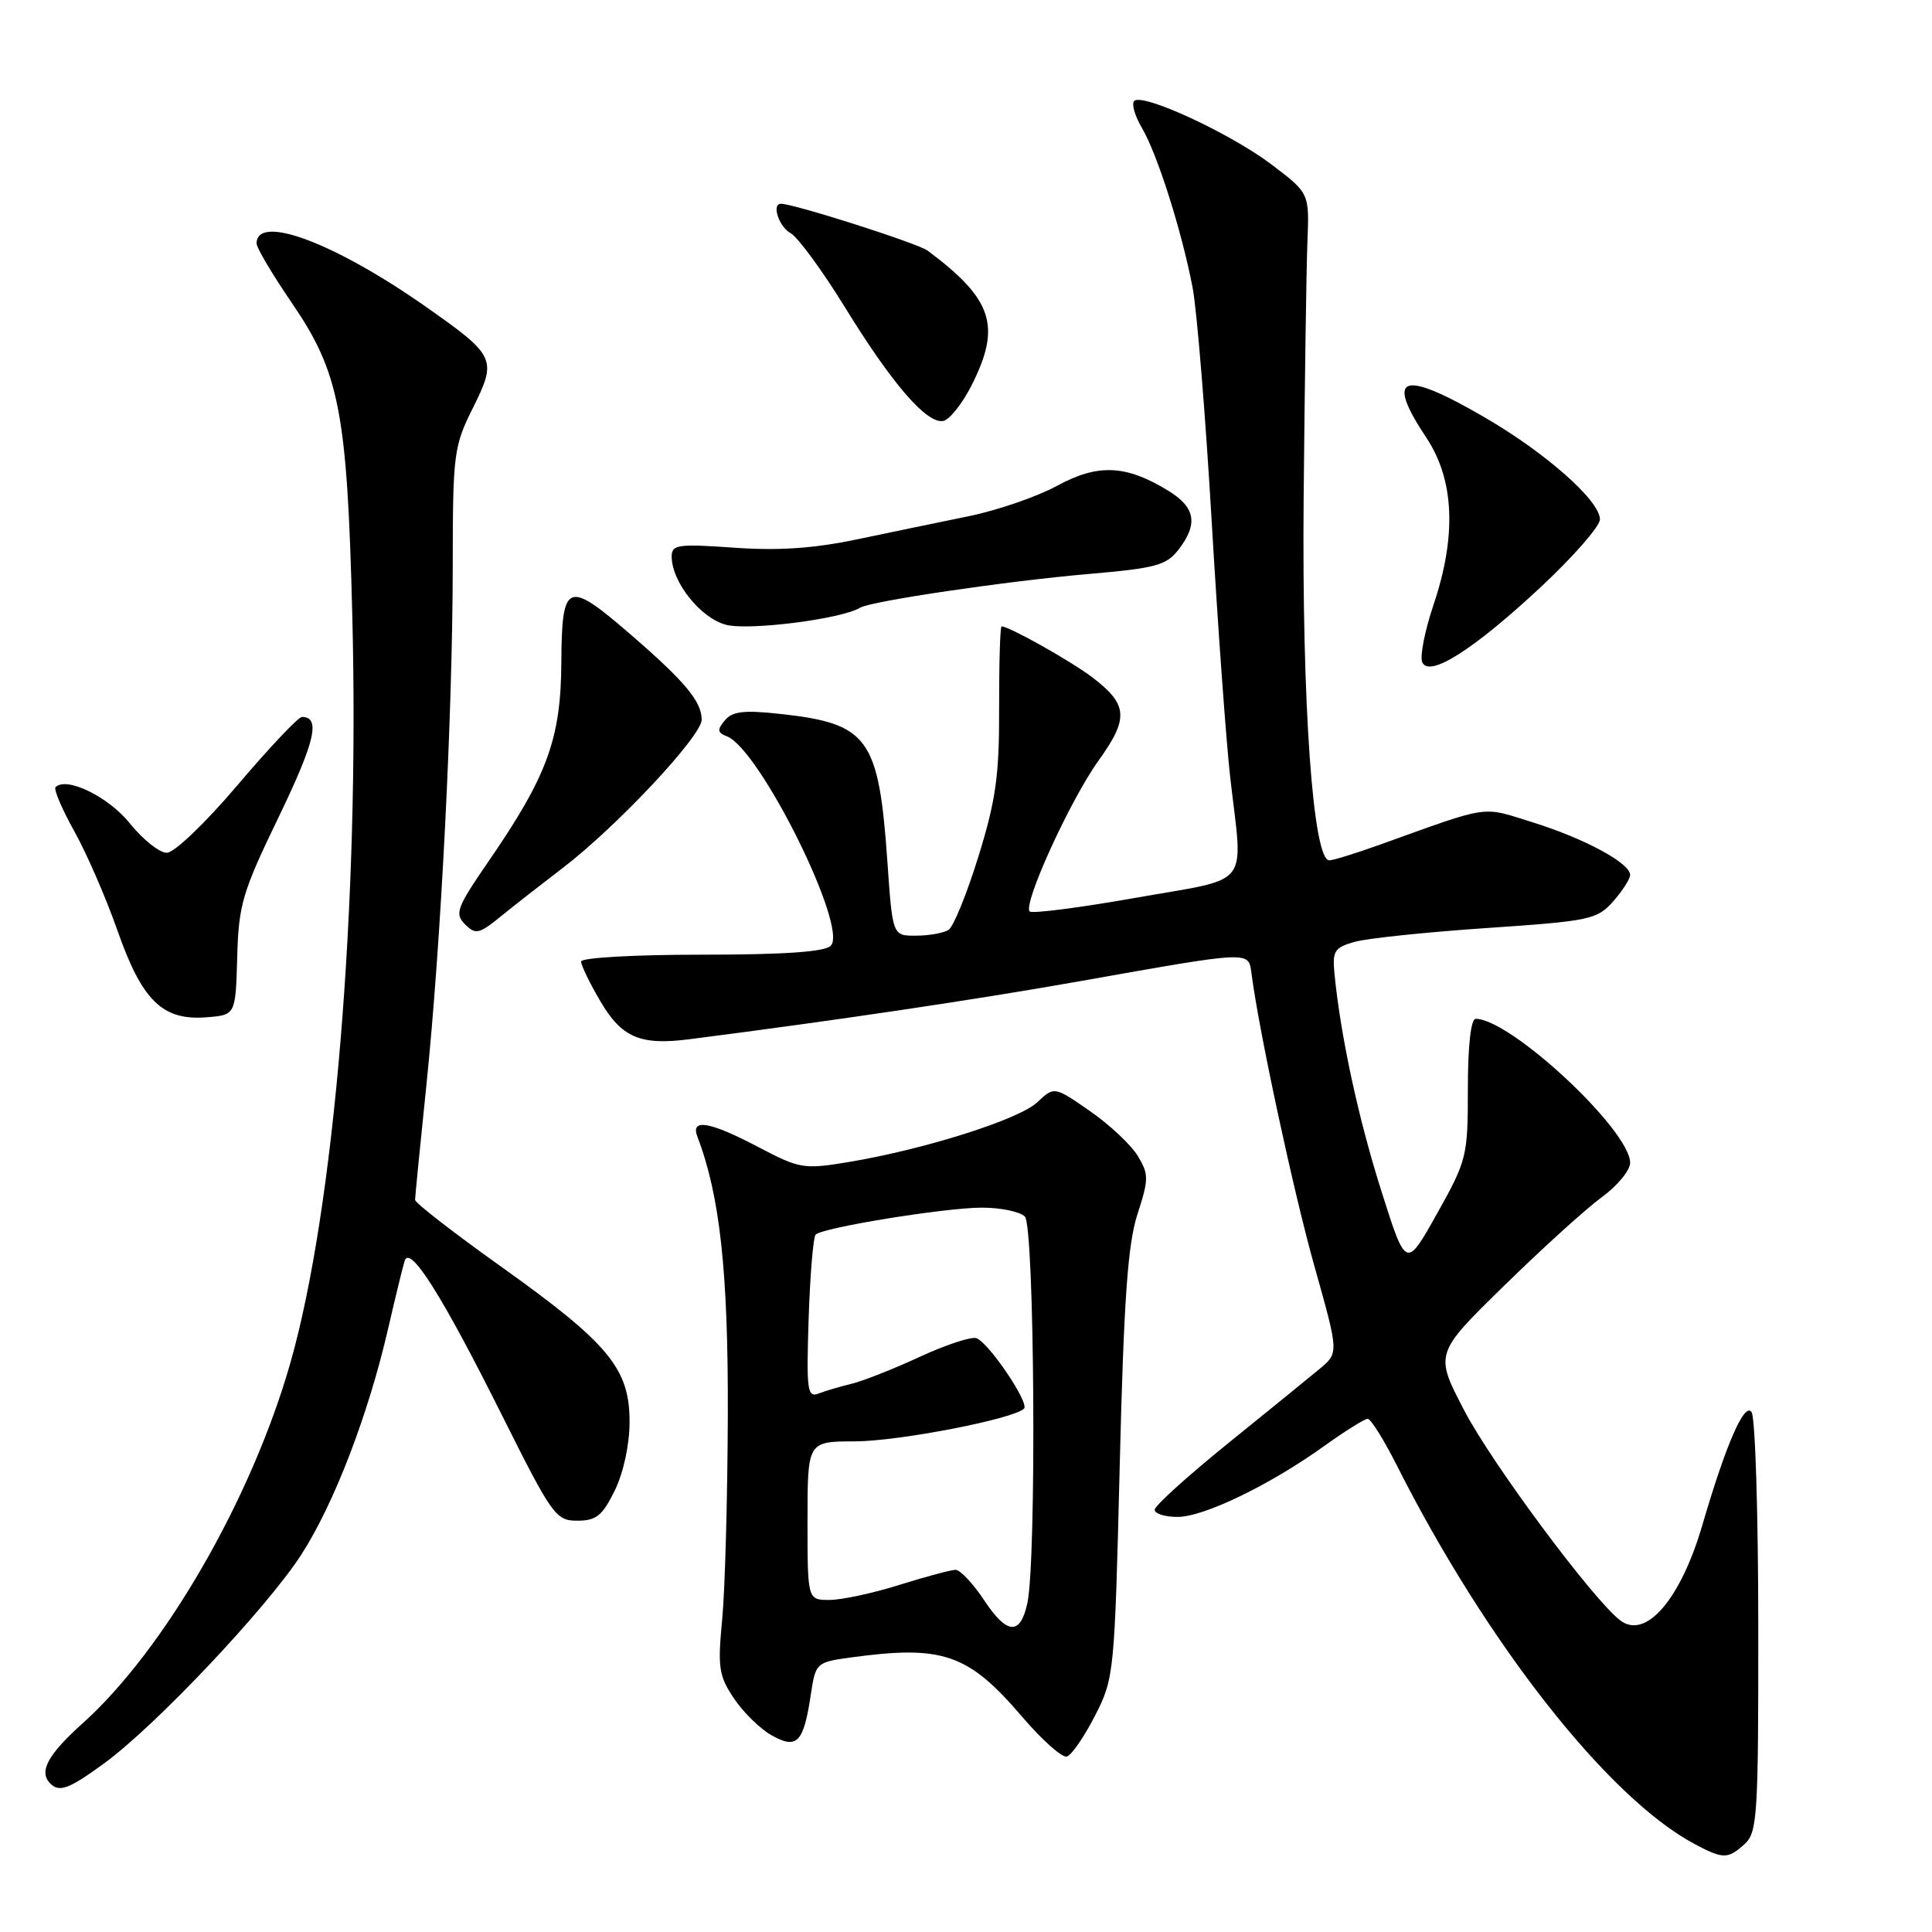 <?xml version="1.0" encoding="UTF-8" standalone="no"?>
<!DOCTYPE svg PUBLIC "-//W3C//DTD SVG 1.1//EN" "http://www.w3.org/Graphics/SVG/1.1/DTD/svg11.dtd" >
<svg xmlns="http://www.w3.org/2000/svg" xmlns:xlink="http://www.w3.org/1999/xlink" version="1.1" viewBox="0 0 256 256">
 <g >
 <path fill="currentColor"
d=" M 231.17 244.35 C 232.86 242.82 233.00 240.59 232.98 215.60 C 232.98 200.69 232.58 187.88 232.10 187.13 C 231.18 185.68 228.69 191.39 225.57 202.08 C 222.70 211.92 218.07 217.30 214.69 214.71 C 211.08 211.95 197.71 193.96 194.04 186.93 C 190.09 179.37 190.09 179.37 199.30 170.37 C 204.36 165.41 210.19 160.13 212.25 158.63 C 214.31 157.13 216.00 155.08 216.00 154.08 C 216.00 149.76 200.15 134.99 195.53 135.00 C 194.90 135.01 194.50 138.57 194.50 144.25 C 194.50 153.22 194.38 153.72 190.41 160.82 C 186.31 168.14 186.31 168.14 183.04 157.82 C 180.00 148.25 177.64 137.31 176.83 129.07 C 176.53 126.00 176.81 125.56 179.50 124.80 C 181.15 124.33 189.03 123.51 197.00 122.97 C 210.69 122.04 211.63 121.84 213.75 119.44 C 214.99 118.04 216.00 116.46 216.00 115.93 C 216.00 114.37 209.97 111.11 203.14 108.98 C 196.18 106.81 197.70 106.59 182.77 111.95 C 179.63 113.08 176.64 114.00 176.14 114.00 C 173.97 114.00 172.50 93.19 172.74 66.00 C 172.88 50.88 173.10 35.60 173.24 32.05 C 173.50 25.60 173.50 25.60 168.50 21.81 C 163.05 17.68 151.39 12.28 150.29 13.38 C 149.91 13.75 150.37 15.36 151.31 16.95 C 153.35 20.39 156.61 30.69 158.03 38.13 C 158.59 41.08 159.73 54.98 160.55 69.00 C 161.37 83.03 162.48 98.33 163.01 103.00 C 164.71 117.89 166.03 116.22 150.51 118.96 C 143.09 120.27 136.76 121.09 136.44 120.77 C 135.50 119.83 141.80 106.02 145.57 100.77 C 149.61 95.15 149.46 93.35 144.71 89.73 C 141.90 87.60 133.72 83.00 132.72 83.00 C 132.52 83.00 132.38 87.84 132.39 93.75 C 132.42 102.73 131.97 105.98 129.65 113.48 C 128.12 118.42 126.34 122.80 125.69 123.21 C 125.03 123.63 123.10 123.98 121.39 123.98 C 118.27 124.00 118.27 124.00 117.59 114.25 C 116.44 97.75 115.09 95.88 103.40 94.60 C 98.57 94.07 97.04 94.25 96.04 95.46 C 95.00 96.70 95.06 97.08 96.32 97.57 C 100.67 99.24 112.44 122.96 110.08 125.32 C 109.27 126.13 103.90 126.50 92.95 126.50 C 84.01 126.50 77.00 126.90 77.00 127.41 C 77.00 127.91 78.14 130.27 79.54 132.65 C 82.36 137.48 84.84 138.54 91.31 137.71 C 111.09 135.17 129.10 132.49 143.00 130.03 C 165.96 125.96 165.43 125.99 165.83 129.00 C 166.83 136.71 171.41 158.00 174.19 167.86 C 177.40 179.26 177.40 179.26 174.86 181.38 C 173.46 182.55 167.97 187.01 162.66 191.30 C 157.35 195.60 153.00 199.53 153.00 200.05 C 153.00 200.57 154.36 201.00 156.03 201.00 C 159.52 201.00 168.27 196.77 175.50 191.58 C 178.25 189.61 180.83 188.00 181.23 188.00 C 181.64 188.00 183.36 190.76 185.06 194.12 C 196.99 217.75 213.06 238.20 224.50 244.32 C 228.32 246.36 228.95 246.36 231.17 244.35 Z  M 13.91 233.57 C 20.71 228.58 35.37 213.04 39.91 206.02 C 44.26 199.29 48.82 187.41 51.44 176.00 C 52.39 171.88 53.37 167.86 53.62 167.07 C 54.31 164.89 58.58 171.65 66.50 187.50 C 73.17 200.83 73.64 201.50 76.50 201.50 C 79.01 201.50 79.82 200.84 81.46 197.50 C 82.62 195.12 83.42 191.43 83.42 188.38 C 83.43 181.36 80.67 178.02 66.49 167.90 C 60.17 163.40 55.00 159.39 55.00 158.99 C 55.00 158.59 55.67 151.79 56.49 143.88 C 58.42 125.22 59.98 94.57 59.99 74.95 C 60.00 60.12 60.12 59.14 62.66 54.06 C 65.89 47.57 65.69 47.15 56.42 40.64 C 44.32 32.15 34.00 28.29 34.00 32.27 C 34.00 32.84 36.10 36.38 38.67 40.14 C 44.99 49.39 46.00 54.61 46.68 81.50 C 47.66 119.86 44.31 160.21 38.45 180.68 C 33.31 198.64 21.79 218.61 10.95 228.35 C 6.30 232.53 5.10 234.77 6.67 236.33 C 7.87 237.54 9.18 237.04 13.91 233.57 Z  M 145.09 227.35 C 147.63 222.38 147.69 221.80 148.37 194.16 C 148.91 172.25 149.43 164.89 150.71 160.92 C 152.23 156.24 152.23 155.61 150.76 153.16 C 149.87 151.70 147.02 149.02 144.42 147.22 C 139.69 143.94 139.69 143.94 137.43 146.07 C 135.00 148.35 122.41 152.33 112.36 153.99 C 106.50 154.96 105.94 154.86 100.50 152.00 C 94.04 148.60 91.46 148.16 92.41 150.63 C 95.39 158.38 96.50 168.54 96.44 187.50 C 96.40 198.50 96.07 210.70 95.69 214.61 C 95.08 220.99 95.25 222.07 97.28 225.09 C 98.53 226.94 100.78 229.14 102.30 229.97 C 105.63 231.82 106.49 230.90 107.45 224.46 C 108.07 220.35 108.18 220.25 112.68 219.63 C 124.93 217.95 128.28 219.11 135.44 227.48 C 138.07 230.56 140.74 232.94 141.37 232.75 C 141.99 232.56 143.66 230.14 145.09 227.35 Z  M 31.43 126.85 C 31.62 119.86 32.10 118.24 36.95 108.21 C 41.76 98.24 42.51 95.00 40.01 95.00 C 39.53 95.00 35.70 99.05 31.50 104.00 C 27.22 109.05 23.09 113.00 22.10 113.00 C 21.13 113.00 18.92 111.24 17.19 109.08 C 14.35 105.56 8.81 102.86 7.36 104.30 C 7.09 104.58 8.21 107.21 9.85 110.15 C 11.49 113.09 14.06 119.01 15.56 123.29 C 18.82 132.59 21.52 135.24 27.31 134.80 C 31.22 134.50 31.22 134.50 31.43 126.85 Z  M 74.50 115.06 C 81.69 109.58 93.00 97.51 92.98 95.35 C 92.95 92.92 90.76 90.30 83.59 84.10 C 75.13 76.78 74.45 77.06 74.38 87.80 C 74.32 97.92 72.52 102.83 64.68 114.21 C 60.52 120.27 60.22 121.07 61.61 122.47 C 63.01 123.87 63.47 123.77 66.33 121.45 C 68.07 120.03 71.75 117.16 74.50 115.06 Z  M 204.29 77.67 C 208.53 73.70 212.00 69.72 212.00 68.82 C 212.00 66.35 204.86 60.03 196.72 55.30 C 185.73 48.91 183.48 49.70 189.00 58.00 C 192.71 63.58 193.03 71.01 189.94 80.17 C 188.81 83.52 188.14 86.91 188.44 87.70 C 189.28 89.90 195.20 86.16 204.29 77.67 Z  M 113.95 80.53 C 115.38 79.65 133.55 76.97 144.43 76.04 C 153.12 75.29 154.57 74.90 156.15 72.84 C 158.80 69.41 158.41 67.22 154.75 64.99 C 149.16 61.58 145.47 61.43 140.05 64.38 C 137.40 65.82 132.14 67.63 128.36 68.40 C 124.59 69.17 117.90 70.56 113.50 71.48 C 107.82 72.67 103.11 72.99 97.25 72.57 C 89.83 72.05 89.00 72.16 89.00 73.74 C 89.01 77.12 92.82 81.90 96.21 82.79 C 99.25 83.58 111.53 82.02 113.95 80.53 Z  M 128.75 51.04 C 132.71 43.19 131.55 39.66 122.92 33.21 C 121.63 32.25 105.21 27.00 103.48 27.00 C 102.21 27.00 103.21 30.04 104.75 30.89 C 105.71 31.41 108.94 35.82 111.93 40.67 C 118.19 50.85 122.79 56.18 124.98 55.78 C 125.81 55.63 127.51 53.49 128.75 51.04 Z  M 130.42 212.06 C 128.94 209.83 127.23 208.01 126.62 208.01 C 126.00 208.02 122.65 208.92 119.16 210.01 C 115.67 211.11 111.51 212.00 109.91 212.00 C 107.00 212.00 107.00 212.00 107.00 201.50 C 107.00 191.00 107.00 191.00 113.25 190.99 C 119.06 190.98 134.30 188.03 135.69 186.65 C 136.42 185.91 131.06 177.96 129.39 177.32 C 128.74 177.07 125.35 178.18 121.85 179.80 C 118.36 181.41 114.30 183.01 112.84 183.36 C 111.38 183.71 109.43 184.28 108.50 184.64 C 106.97 185.23 106.84 184.31 107.15 174.72 C 107.34 168.92 107.76 163.90 108.08 163.59 C 109.01 162.66 125.12 160.04 130.05 160.02 C 132.55 160.01 135.14 160.54 135.80 161.20 C 137.08 162.48 137.37 206.70 136.13 212.42 C 135.20 216.73 133.44 216.62 130.42 212.06 Z "/>
</g>
</svg>